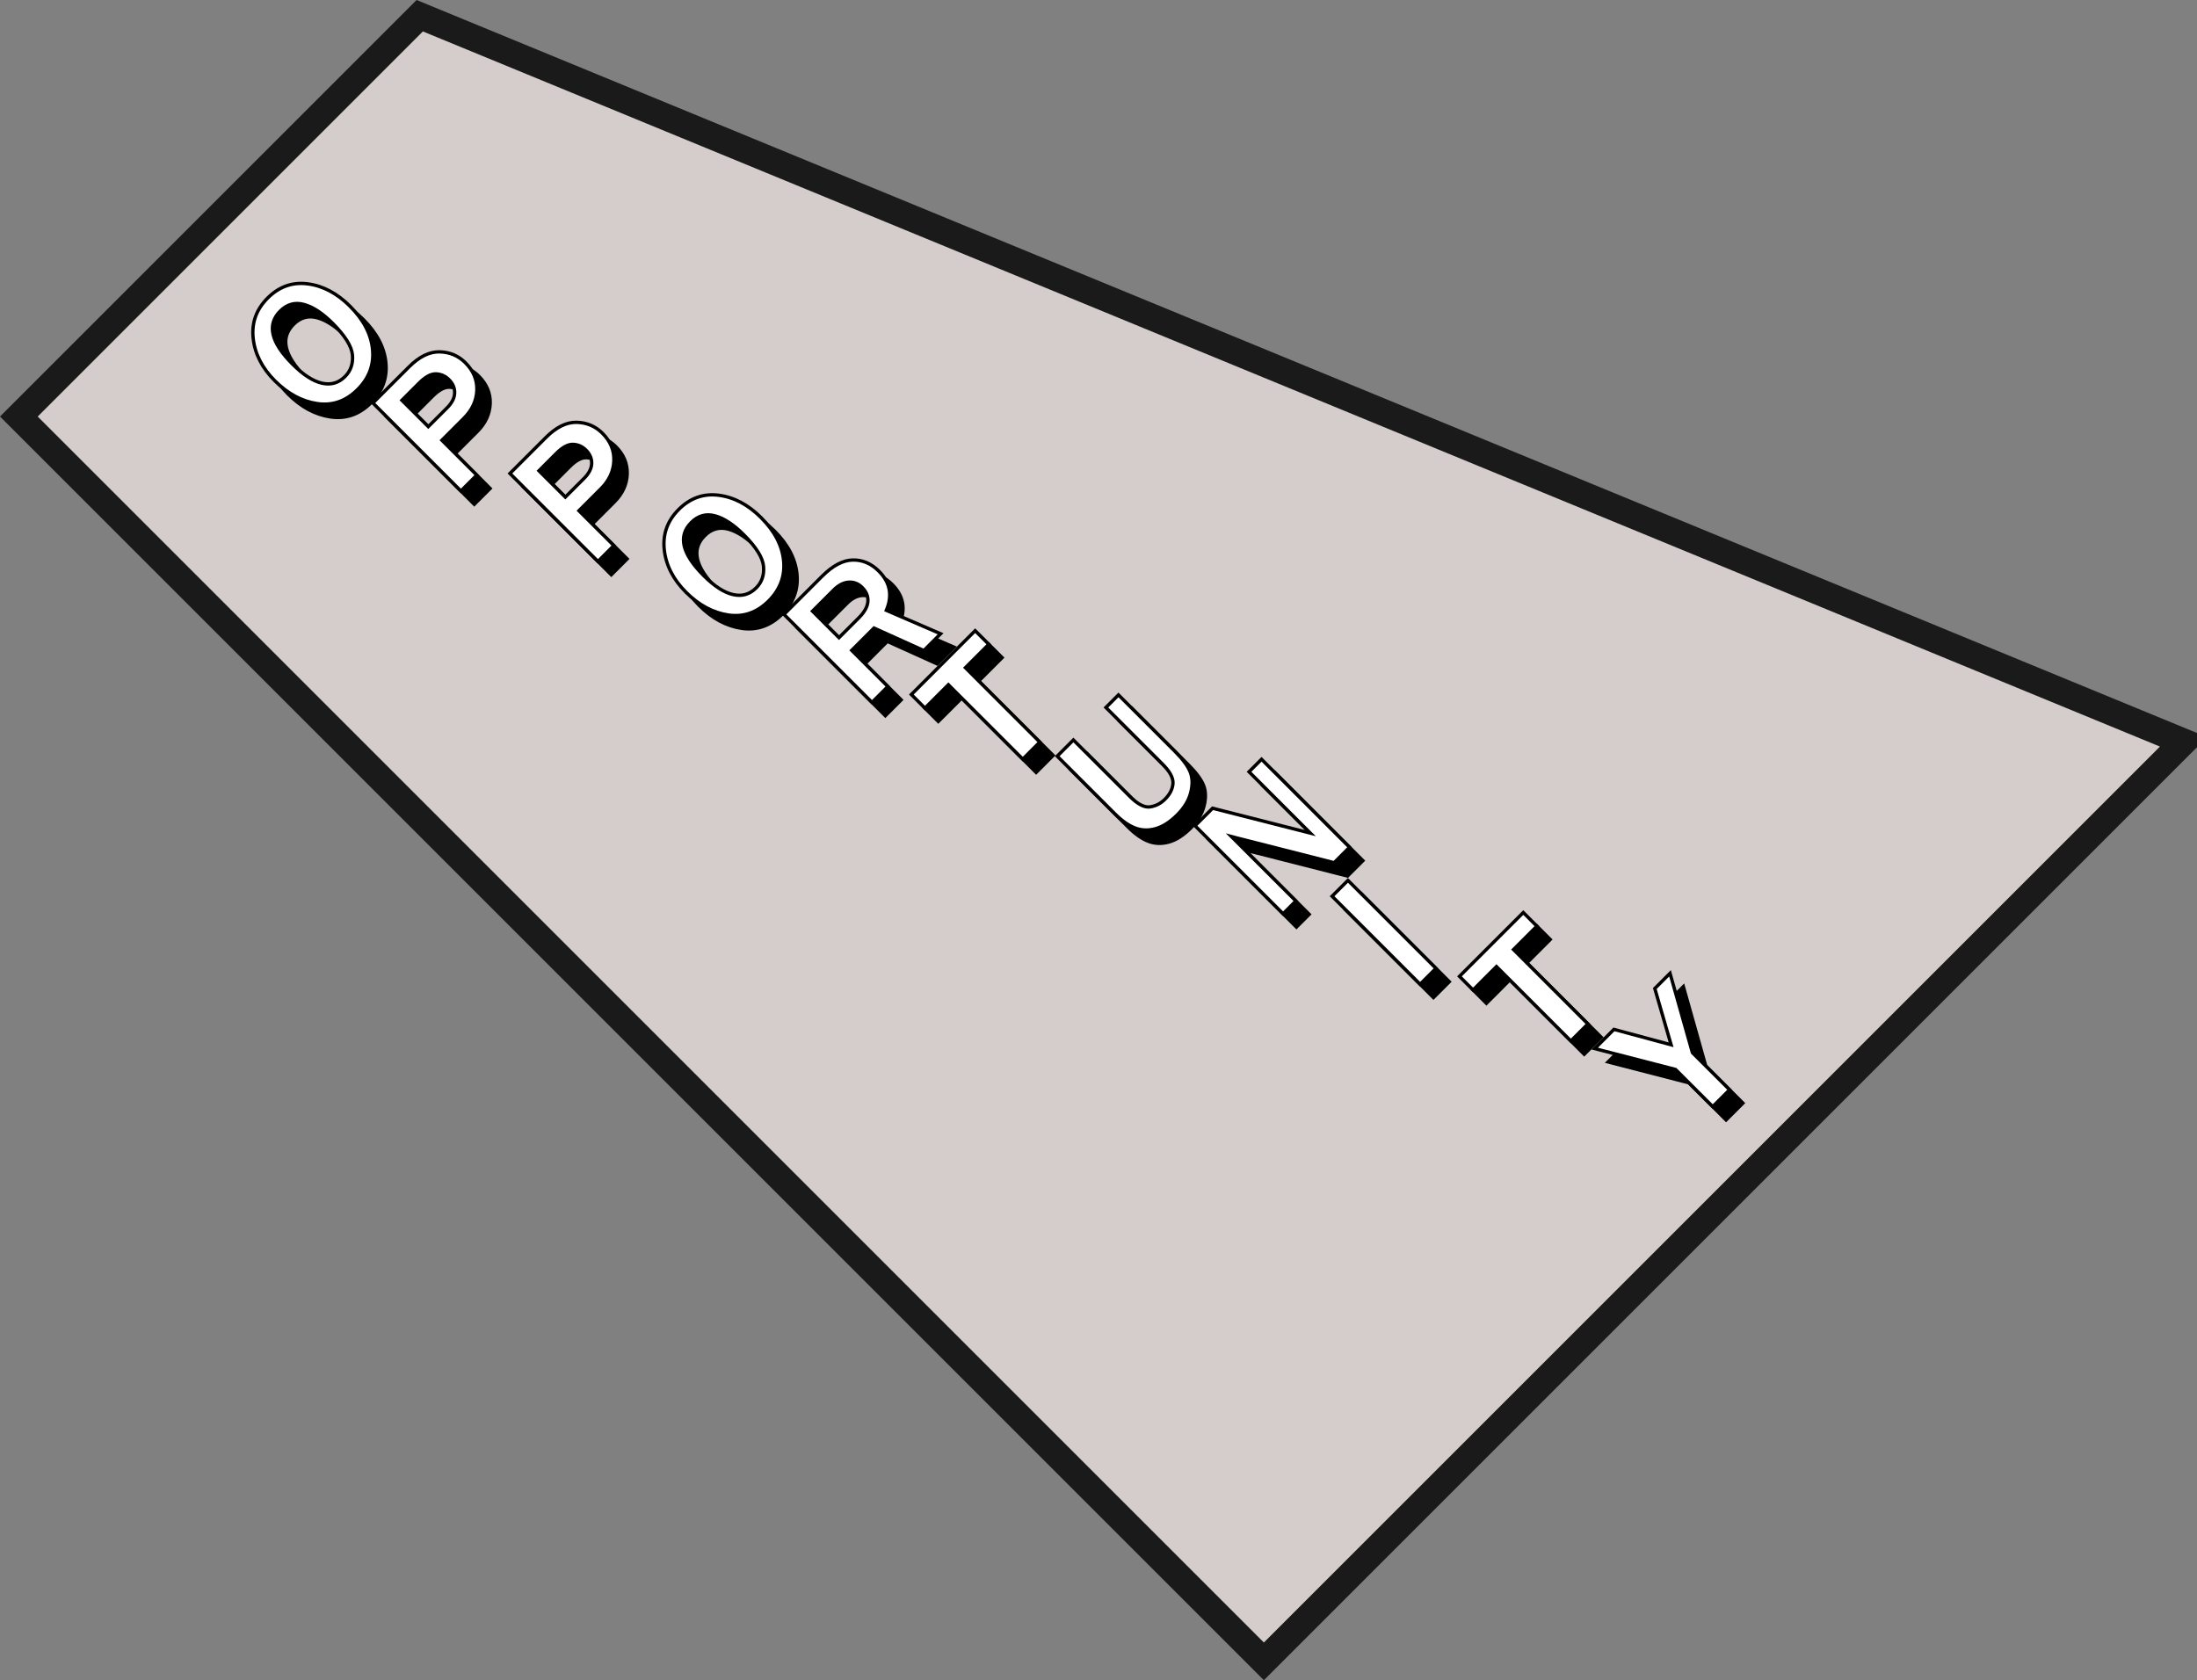 <?xml version="1.0" encoding="iso-8859-1"?>
<!-- Generator: Adobe Illustrator 24.2.0, SVG Export Plug-In . SVG Version: 6.00 Build 0)  -->
<svg version="1.1" xmlns="http://www.w3.org/2000/svg" xmlns:xlink="http://www.w3.org/1999/xlink" x="0px" y="0px"
	 viewBox="0 0 164.708 125.985" style="enable-background:new 0 0 164.708 125.985;" xml:space="preserve">
<rect x="0" y="0" width="164.708" height="125.985" fill="#808080" stroke="none"/>
<g id="Opportunity5">
	<g>
		<g>
			<g>
				<polygon style="fill:#D5CDCB;" points="94.752,124.571 163.697,55.626 31.468,1.179 1.414,31.233 				"/>
			</g>
			<g>
				<path style="fill:#1A1A1A;" d="M164.708,54.961L31.232,0L0,31.233l94.752,94.752l69.956-69.956V54.961z M2.828,31.233
					L31.703,2.357L161.93,55.979l-67.178,67.178L2.828,31.233z"/>
			</g>
		</g>
		<g>
			<g>
				<g>
					<path style="stroke:#000000;stroke-width:0.25;stroke-miterlimit:10;" d="M27.815,30.201c-0.877,0.877-1.889,1.23-3.035,1.061
						c-1.145-0.168-2.201-0.736-3.168-1.703c-0.961-0.961-1.504-2.023-1.631-3.188c-0.127-1.166,0.234-2.174,1.086-3.024
						c0.855-0.856,1.857-1.212,3.002-1.063c1.143,0.147,2.199,0.706,3.17,1.677c1.02,1.019,1.582,2.1,1.691,3.244
						C29.04,28.348,28.669,29.348,27.815,30.201z M26.866,29.235c0.43-0.428,0.613-0.969,0.557-1.619
						c-0.059-0.65-0.553-1.441-1.484-2.373c-0.758-0.758-1.473-1.229-2.148-1.414c-0.674-0.186-1.27-0.021-1.785,0.495
						c-1.02,1.019-0.707,2.348,0.932,3.987c0.797,0.797,1.531,1.271,2.199,1.422C25.808,29.885,26.384,29.718,26.866,29.235z"/>
					<path style="stroke:#000000;stroke-width:0.25;stroke-miterlimit:10;" d="M36.743,36.626l-1.189,1.188l-6.598-6.598
						l2.703-2.702c0.77-0.771,1.535-1.147,2.295-1.132c0.762,0.017,1.406,0.289,1.934,0.817c0.604,0.603,0.891,1.293,0.861,2.069
						s-0.354,1.475-0.973,2.093l-1.648,1.648L36.743,36.626z M33.108,32.99l1.406-1.406c0.367-0.367,0.559-0.738,0.57-1.111
						c0.014-0.374-0.129-0.711-0.43-1.011c-0.271-0.271-0.592-0.413-0.965-0.428c-0.371-0.015-0.791,0.212-1.26,0.679l-1.299,1.301
						L33.108,32.99z"/>
					<path style="stroke:#000000;stroke-width:0.25;stroke-miterlimit:10;" d="M47.017,41.908l-1.189,1.189L39.23,36.5l2.701-2.701
						c0.771-0.771,1.537-1.148,2.297-1.133c0.76,0.018,1.404,0.289,1.934,0.818c0.604,0.603,0.889,1.291,0.859,2.068
						c-0.027,0.776-0.352,1.475-0.971,2.093l-1.648,1.648L47.017,41.908z M43.382,38.274l1.406-1.406
						c0.367-0.367,0.557-0.738,0.57-1.111s-0.131-0.711-0.43-1.01c-0.271-0.271-0.592-0.414-0.965-0.429s-0.791,0.212-1.26,0.679
						l-1.299,1.301L43.382,38.274z"/>
					<path style="stroke:#000000;stroke-width:0.25;stroke-miterlimit:10;" d="M58.634,46.052c-0.877,0.876-1.889,1.23-3.033,1.062
						c-1.146-0.17-2.203-0.738-3.17-1.705c-0.959-0.96-1.504-2.022-1.631-3.188c-0.127-1.164,0.234-2.173,1.086-3.023
						c0.857-0.857,1.857-1.211,3.002-1.063c1.143,0.147,2.199,0.707,3.17,1.677c1.02,1.019,1.582,2.1,1.691,3.243
						C59.858,44.199,59.487,45.197,58.634,46.052z M57.687,45.085c0.428-0.429,0.613-0.968,0.555-1.619
						c-0.057-0.651-0.553-1.442-1.484-2.374c-0.756-0.757-1.473-1.228-2.148-1.414c-0.674-0.184-1.27-0.02-1.785,0.496
						c-1.018,1.019-0.707,2.348,0.932,3.988c0.797,0.796,1.531,1.27,2.199,1.42C56.626,45.735,57.202,45.569,57.687,45.085z"/>
					<path style="stroke:#000000;stroke-width:0.25;stroke-miterlimit:10;" d="M71.517,48.522l-1.258,1.258l-3.736-1.688
						l-1.672,1.672l2.711,2.713l-1.189,1.189l-6.598-6.599l2.861-2.862c0.797-0.795,1.561-1.201,2.295-1.215
						c0.732-0.015,1.385,0.264,1.955,0.834c0.848,0.847,1.033,1.826,0.561,2.938L71.517,48.522z M63.898,48.813l1.48-1.479
						c0.428-0.429,0.656-0.838,0.686-1.228s-0.113-0.743-0.43-1.059c-0.291-0.291-0.629-0.422-1.012-0.394
						c-0.387,0.026-0.764,0.226-1.135,0.597l-1.576,1.575L63.898,48.813z"/>
					<path style="stroke:#000000;stroke-width:0.25;stroke-miterlimit:10;" d="M78.952,56.643l-1.275,1.276l-5.578-5.578
						l-1.756,1.755l-1.02-1.02l4.785-4.786l1.02,1.021l-1.754,1.754L78.952,56.643z"/>
					<path style="stroke:#000000;stroke-width:0.25;stroke-miterlimit:10;" d="M84.851,53.106l4.238,4.238
						c0.574,0.574,0.951,1.08,1.131,1.518c0.182,0.439,0.199,0.955,0.053,1.547c-0.145,0.594-0.482,1.156-1.014,1.688
						c-0.539,0.538-1.078,0.884-1.617,1.037c-0.539,0.152-1.055,0.137-1.541-0.048c-0.488-0.186-0.994-0.54-1.516-1.062
						l-4.326-4.326l1.213-1.213l4.238,4.238c0.58,0.58,1.084,0.84,1.51,0.779c0.424-0.063,0.799-0.254,1.121-0.576
						c0.369-0.37,0.568-0.764,0.596-1.182s-0.236-0.902-0.789-1.457l-4.24-4.239L84.851,53.106z"/>
					<path style="stroke:#000000;stroke-width:0.25;stroke-miterlimit:10;" d="M102.175,64.532l-1.154,1.155l-6.719-1.711
						c-0.104-0.025-0.271-0.068-0.504-0.126c-0.102-0.025-0.264-0.067-0.482-0.126l4.834,4.834l-0.957,0.957l-6.6-6.598l1.314-1.314
						l6.197,1.576c0.053,0.012,0.43,0.109,1.133,0.289l-4.598-4.598l0.938-0.938L102.175,64.532z"/>
					<path style="stroke:#000000;stroke-width:0.25;stroke-miterlimit:10;" d="M108.653,73.61l-1.189,1.189l-6.598-6.598
						l1.189-1.189L108.653,73.61z"/>
					<path style="stroke:#000000;stroke-width:0.25;stroke-miterlimit:10;" d="M120.044,77.777l-1.277,1.275l-5.578-5.578
						l-1.754,1.756l-1.02-1.021l4.785-4.786l1.02,1.021l-1.754,1.755L120.044,77.777z"/>
					<path style="stroke:#000000;stroke-width:0.25;stroke-miterlimit:10;" d="M130.665,82.713l-1.262,1.262l-2.785-2.784
						l-6.061-1.566l1.439-1.44l4.287,1.155l-1.223-4.22l1.141-1.141l1.678,5.95L130.665,82.713z"/>
				</g>
			</g>
			<g>
				<g>
					<path style="fill:#FFFFFF;stroke:#000000;stroke-width:0.25;stroke-miterlimit:10;" d="M26.815,29.201
						c-0.877,0.877-1.889,1.23-3.035,1.061c-1.145-0.168-2.201-0.736-3.168-1.703c-0.961-0.961-1.504-2.023-1.631-3.188
						c-0.127-1.166,0.234-2.174,1.086-3.024c0.855-0.856,1.857-1.212,3.002-1.063c1.143,0.147,2.199,0.706,3.17,1.677
						c1.02,1.019,1.582,2.1,1.691,3.244C28.04,27.348,27.669,28.348,26.815,29.201z M25.866,28.235
						c0.43-0.428,0.613-0.969,0.557-1.619c-0.059-0.65-0.553-1.441-1.484-2.373c-0.758-0.758-1.473-1.229-2.148-1.414
						c-0.674-0.186-1.27-0.021-1.785,0.495c-1.02,1.019-0.707,2.348,0.932,3.987c0.797,0.797,1.531,1.271,2.199,1.422
						C24.808,28.885,25.384,28.718,25.866,28.235z"/>
					<path style="fill:#FFFFFF;stroke:#000000;stroke-width:0.25;stroke-miterlimit:10;" d="M35.743,35.626l-1.189,1.188
						l-6.598-6.598l2.703-2.702c0.77-0.771,1.535-1.147,2.295-1.132c0.762,0.017,1.406,0.289,1.934,0.817
						c0.604,0.603,0.891,1.293,0.861,2.069s-0.354,1.475-0.973,2.093l-1.648,1.648L35.743,35.626z M32.108,31.99l1.406-1.406
						c0.367-0.367,0.559-0.738,0.57-1.111c0.014-0.374-0.129-0.711-0.43-1.011c-0.271-0.271-0.592-0.413-0.965-0.428
						c-0.371-0.015-0.791,0.212-1.26,0.679l-1.299,1.301L32.108,31.99z"/>
					<path style="fill:#FFFFFF;stroke:#000000;stroke-width:0.25;stroke-miterlimit:10;" d="M46.017,40.908l-1.189,1.189L38.23,35.5
						l2.701-2.701c0.771-0.771,1.537-1.148,2.297-1.133c0.76,0.018,1.404,0.289,1.934,0.818c0.604,0.603,0.889,1.291,0.859,2.068
						c-0.027,0.776-0.352,1.475-0.971,2.093l-1.648,1.648L46.017,40.908z M42.382,37.274l1.406-1.406
						c0.367-0.367,0.557-0.738,0.57-1.111s-0.131-0.711-0.43-1.01c-0.271-0.271-0.592-0.414-0.965-0.429s-0.791,0.212-1.26,0.679
						l-1.299,1.301L42.382,37.274z"/>
					<path style="fill:#FFFFFF;stroke:#000000;stroke-width:0.25;stroke-miterlimit:10;" d="M57.634,45.052
						c-0.877,0.876-1.889,1.23-3.033,1.062c-1.146-0.17-2.203-0.738-3.17-1.705c-0.959-0.96-1.504-2.022-1.631-3.188
						c-0.127-1.164,0.234-2.173,1.086-3.023c0.857-0.857,1.857-1.211,3.002-1.063c1.143,0.147,2.199,0.707,3.17,1.677
						c1.02,1.019,1.582,2.1,1.691,3.243C58.858,43.199,58.487,44.197,57.634,45.052z M56.687,44.085
						c0.428-0.429,0.613-0.968,0.555-1.619c-0.057-0.651-0.553-1.442-1.484-2.374c-0.756-0.757-1.473-1.228-2.148-1.414
						c-0.674-0.184-1.27-0.02-1.785,0.496c-1.018,1.019-0.707,2.348,0.932,3.988c0.797,0.796,1.531,1.27,2.199,1.42
						C55.626,44.735,56.202,44.569,56.687,44.085z"/>
					<path style="fill:#FFFFFF;stroke:#000000;stroke-width:0.25;stroke-miterlimit:10;" d="M70.517,47.522l-1.258,1.258
						l-3.736-1.688l-1.672,1.672l2.711,2.713l-1.189,1.189l-6.598-6.599l2.861-2.862c0.797-0.795,1.561-1.201,2.295-1.215
						c0.732-0.015,1.385,0.264,1.955,0.834c0.848,0.847,1.033,1.826,0.561,2.938L70.517,47.522z M62.898,47.813l1.48-1.479
						c0.428-0.429,0.656-0.838,0.686-1.228s-0.113-0.743-0.43-1.059c-0.291-0.291-0.629-0.422-1.012-0.394
						c-0.387,0.026-0.764,0.226-1.135,0.597l-1.576,1.575L62.898,47.813z"/>
					<path style="fill:#FFFFFF;stroke:#000000;stroke-width:0.25;stroke-miterlimit:10;" d="M77.952,55.643l-1.275,1.276
						l-5.578-5.578l-1.756,1.755l-1.02-1.02l4.785-4.786l1.02,1.021l-1.754,1.754L77.952,55.643z"/>
					<path style="fill:#FFFFFF;stroke:#000000;stroke-width:0.25;stroke-miterlimit:10;" d="M83.851,52.106l4.238,4.238
						c0.574,0.574,0.951,1.08,1.131,1.518c0.182,0.439,0.199,0.955,0.053,1.547c-0.145,0.594-0.482,1.156-1.014,1.688
						c-0.539,0.538-1.078,0.884-1.617,1.037c-0.539,0.152-1.055,0.137-1.541-0.048c-0.488-0.186-0.994-0.54-1.516-1.062
						l-4.326-4.326l1.213-1.213l4.238,4.238c0.58,0.58,1.084,0.84,1.51,0.779c0.424-0.063,0.799-0.254,1.121-0.576
						c0.369-0.37,0.568-0.764,0.596-1.182s-0.236-0.902-0.789-1.457l-4.24-4.239L83.851,52.106z"/>
					<path style="fill:#FFFFFF;stroke:#000000;stroke-width:0.25;stroke-miterlimit:10;" d="M101.175,63.532l-1.154,1.155
						l-6.719-1.711c-0.104-0.025-0.271-0.068-0.504-0.126c-0.102-0.025-0.264-0.067-0.482-0.126l4.834,4.834l-0.957,0.957
						l-6.6-6.598l1.314-1.314l6.197,1.576c0.053,0.012,0.43,0.109,1.133,0.289l-4.598-4.598l0.938-0.938L101.175,63.532z"/>
					<path style="fill:#FFFFFF;stroke:#000000;stroke-width:0.25;stroke-miterlimit:10;" d="M107.653,72.61l-1.189,1.189
						l-6.598-6.598l1.189-1.189L107.653,72.61z"/>
					<path style="fill:#FFFFFF;stroke:#000000;stroke-width:0.25;stroke-miterlimit:10;" d="M119.044,76.777l-1.277,1.275
						l-5.578-5.578l-1.754,1.756l-1.02-1.021l4.785-4.786l1.02,1.021l-1.754,1.755L119.044,76.777z"/>
					<path style="fill:#FFFFFF;stroke:#000000;stroke-width:0.25;stroke-miterlimit:10;" d="M129.665,81.713l-1.262,1.262
						l-2.785-2.784l-6.061-1.566l1.439-1.44l4.287,1.155l-1.223-4.22l1.141-1.141l1.678,5.95L129.665,81.713z"/>
				</g>
			</g>
		</g>
	</g>
</g>
<g id="Layer_1">
</g>
</svg>
